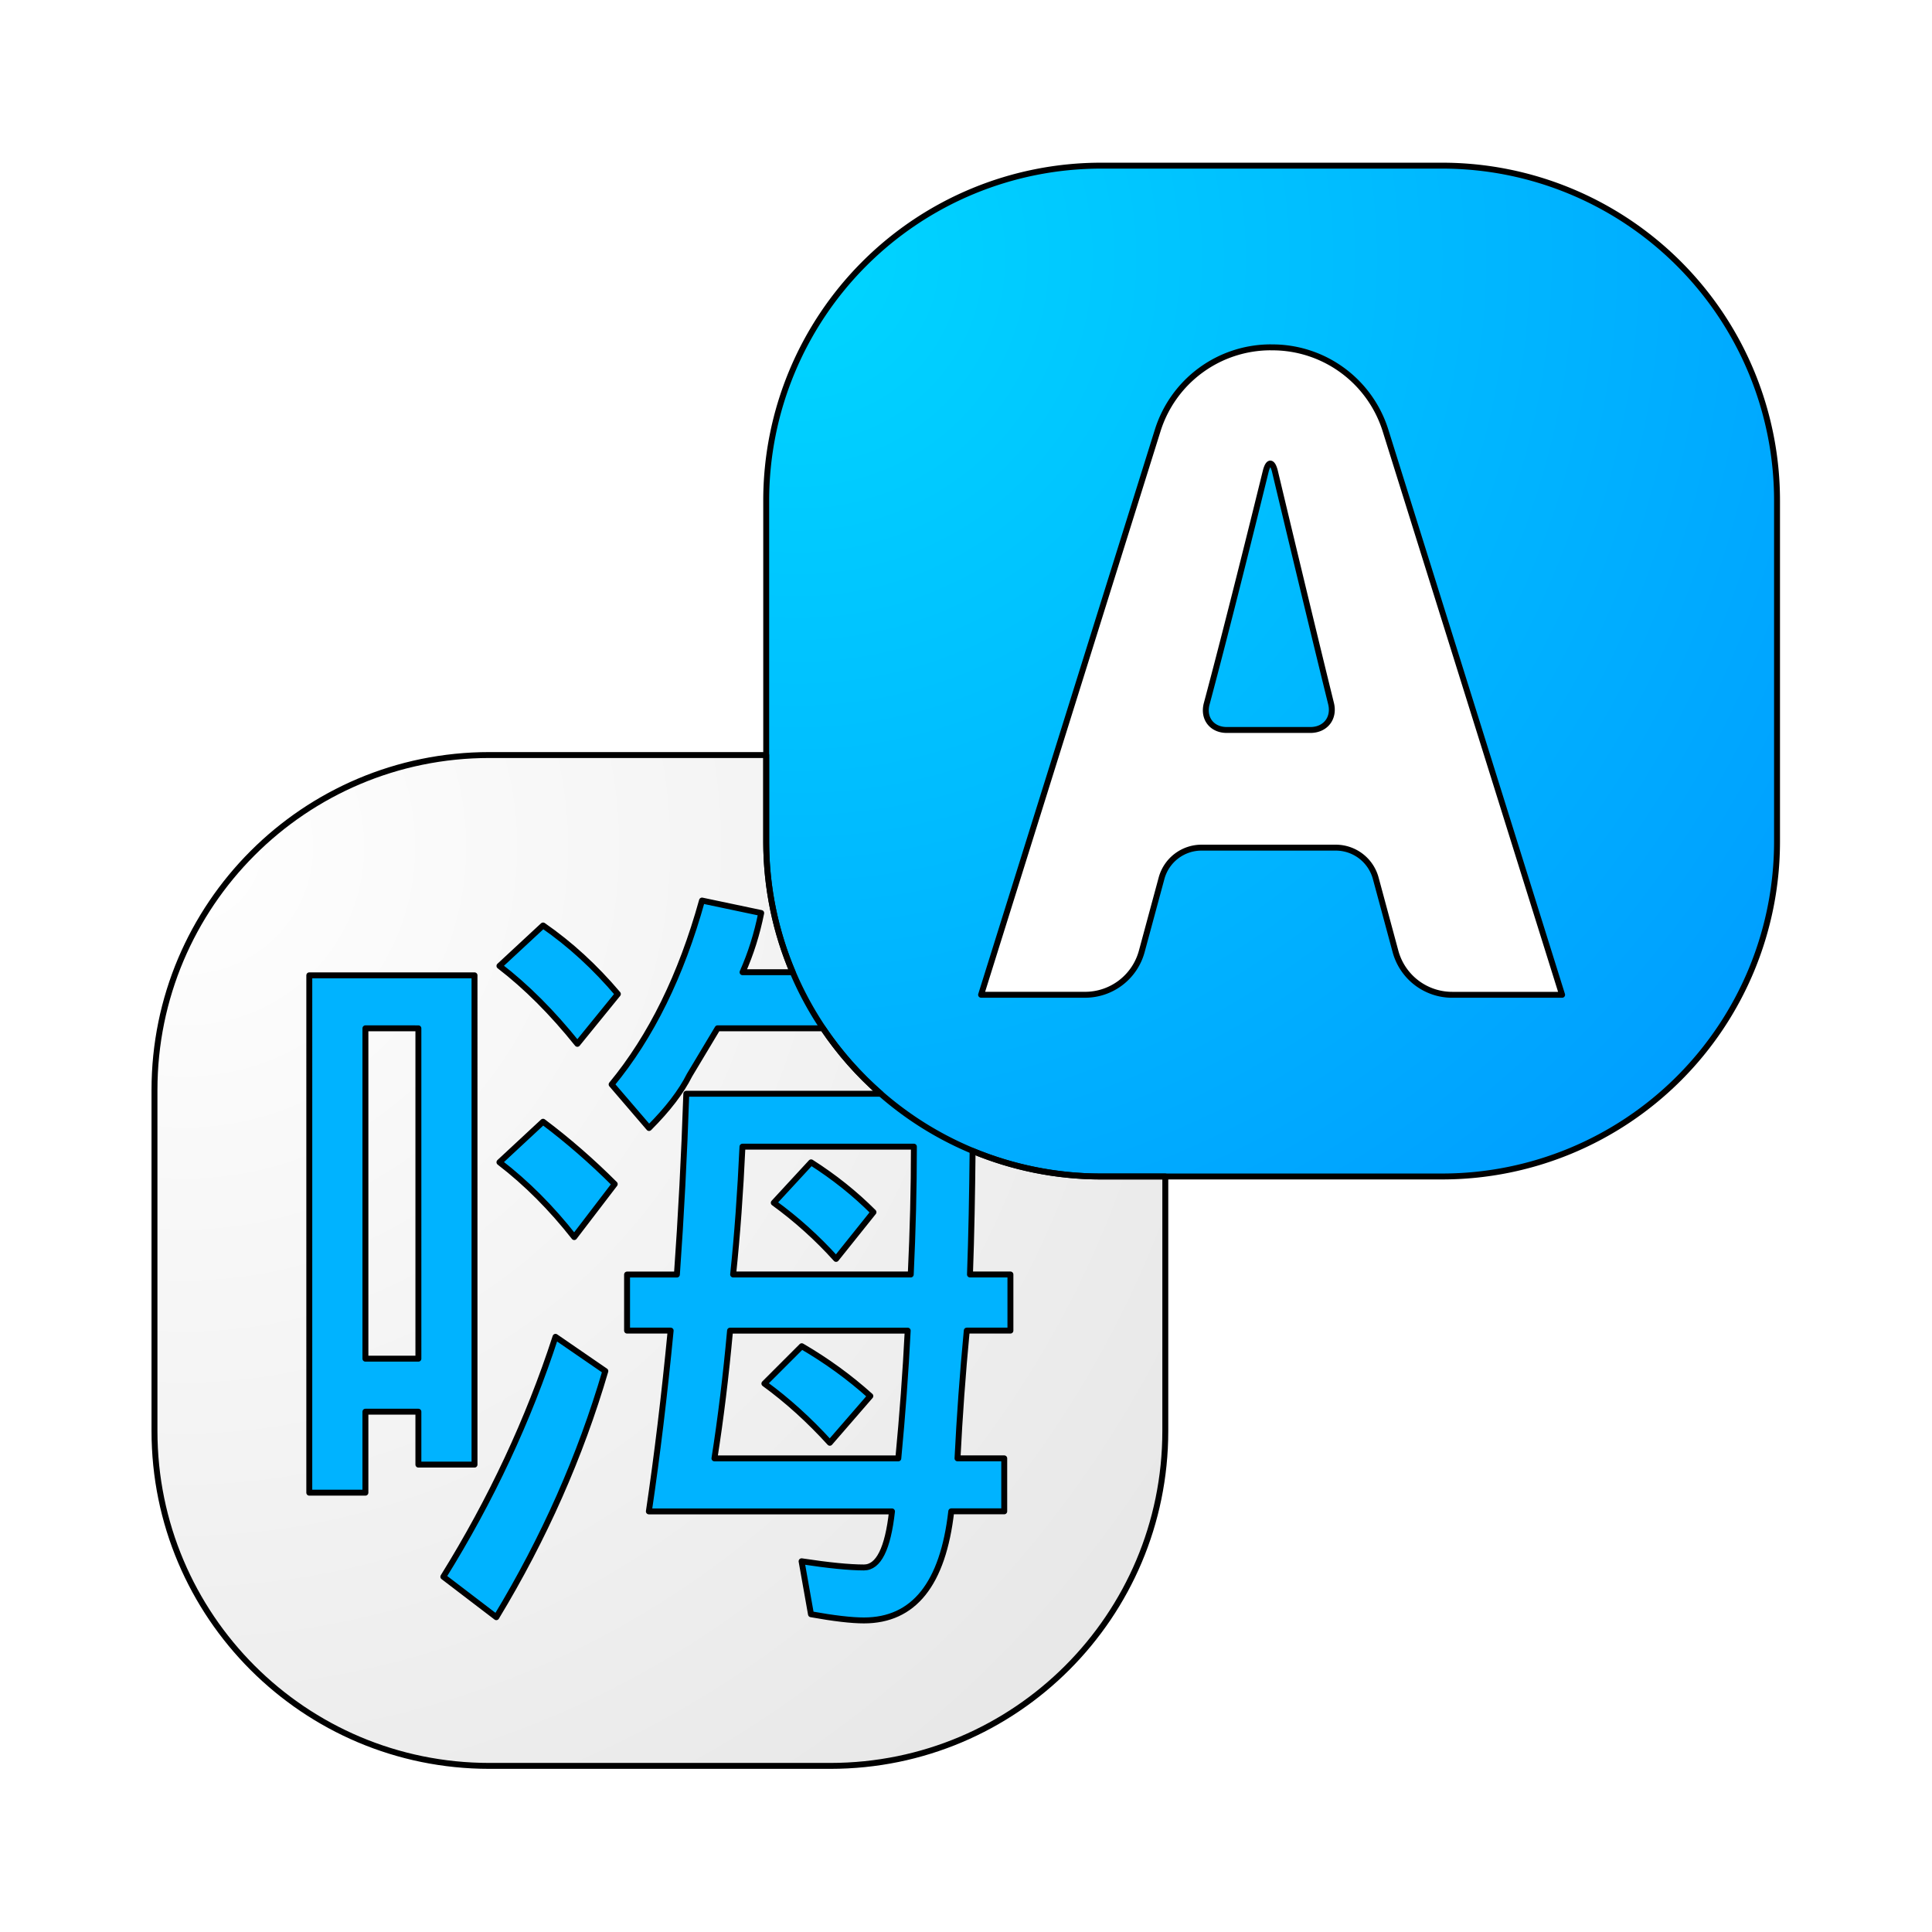<?xml version="1.0" encoding="UTF-8" standalone="no"?>
<svg
   width="64"
   height="64"
   version="1"
   id="svg10"
   sodipodi:docname="preferences-desktop-locale.svg"
   inkscape:version="1.3.2 (091e20ef0f, 2023-11-25, custom)"
   xmlns:inkscape="http://www.inkscape.org/namespaces/inkscape"
   xmlns:sodipodi="http://sodipodi.sourceforge.net/DTD/sodipodi-0.dtd"
   xmlns:xlink="http://www.w3.org/1999/xlink"
   xmlns="http://www.w3.org/2000/svg"
   xmlns:svg="http://www.w3.org/2000/svg">
  <defs
     id="defs10">
    <inkscape:path-effect
       effect="fillet_chamfer"
       id="path-effect1"
       is_visible="true"
       lpeversion="1"
       nodesatellites_param="F,0,0,1,0,0,0,1 @ F,0,0,1,0,0,0,1 @ F,0,0,1,0,0,0,1 @ F,0,0,1,0,0,0,1 @ F,0,0,1,0,0,0,1 | F,0,0,1,0,0,0,1 @ F,0,0,1,0,0,0,1 @ F,0,0,1,0,0,0,1 @ F,0,0,1,0,0,0,1 @ F,0,0,1,0,0,0,1 | F,0,0,1,0,0,0,1 @ F,0,0,1,0,0,0,1 @ F,0,0,1,0,0,0,1 @ F,0,0,1,0,0,0,1 @ F,0,0,1,0,0,0,1 | F,0,0,1,0,0,0,1 @ F,0,0,1,0,0,0,1 @ F,0,0,1,0,0,0,1 @ F,0,0,1,0,0,0,1 @ F,0,0,1,0,0,0,1 @ F,0,0,1,0,0,0,1 @ F,0,0,1,0,0,0,1 @ F,0,0,1,0,0,0,1 @ F,0,0,1,0,0,0,1 @ F,0,0,1,0,0,0,1 | F,0,0,1,0,0,0,1 @ F,0,0,1,0,0,0,1 @ F,0,0,1,0,0,0,1 @ F,0,0,1,0,0,0,1 @ F,0,0,1,0,0,0,1 @ F,0,0,1,0,0,0,1 @ F,0,0,1,0,0,0,1 @ F,0,0,1,0,0,0,1 @ F,0,0,1,0,0,0,1 @ F,0,0,1,0,0,0,1 @ F,0,0,1,0,0,0,1 @ F,0,0,1,0,0,0,1 @ F,0,0,1,0,0,0,1 @ F,0,0,1,0,0,0,1 @ F,0,0,1,0,0,0,1 @ F,0,0,1,0,0,0,1 @ F,0,0,1,0,0,0,1 @ F,0,0,1,0,0,0,1 @ F,0,0,1,0,0,0,1 @ F,0,0,1,0,0,0,1 @ F,0,0,1,0,0,0,1 | F,0,0,1,0,0,0,1 @ F,0,0,1,0,0,0,1 @ F,0,0,1,0,0,0,1 @ F,0,0,1,0,0,0,1 @ F,0,0,1,0,0,0,1 | F,0,0,1,0,0,0,1 @ F,0,0,1,0,0,0,1 @ F,0,0,1,0,0,0,1 @ F,0,0,1,0,0,0,1 @ F,0,0,1,0,0,0,1 | F,0,0,1,0,0,0,1 @ F,0,0,1,0,0,0,1 @ F,0,0,1,0,0,0,1 @ F,0,0,1,0,0,0,1 @ F,0,0,1,0,0,0,1 | F,0,0,1,0,0,0,1 @ F,0,0,1,0,0,0,1 @ F,0,0,1,0,0,0,1 @ F,0,0,1,0,0,0,1 @ F,0,0,1,0,0,0,1 | F,0,0,1,0,0,0,1 @ F,0,0,1,0,0,0,1 @ F,0,0,1,0,0,0,1 @ F,0,0,1,0,0,0,1 @ F,0,0,1,0,0,0,1 @ F,0,0,1,0,0,0,1 @ F,0,0,1,0,0,0,1 @ F,0,0,1,0,0,0,1 @ F,0,0,1,0,0,0,1 | F,0,0,1,0,0,0,1 @ F,0,0,1,0,0,0,1 @ F,0,0,1,0,0,0,1 @ F,0,0,1,0,0,0,1 @ F,0,0,1,0,0,0,1"
       radius="0"
       unit="px"
       method="auto"
       mode="F"
       chamfer_steps="1"
       flexible="false"
       use_knot_distance="true"
       apply_no_radius="true"
       apply_with_radius="true"
       only_selected="false"
       hide_knots="false" />
    <linearGradient
       id="linearGradient13"
       inkscape:collect="always">
      <stop
         style="stop-color:#ffffff;stop-opacity:1;"
         offset="0"
         id="stop12" />
      <stop
         style="stop-color:#e4e4e4;stop-opacity:1;"
         offset="1"
         id="stop13" />
    </linearGradient>
    <inkscape:path-effect
       effect="fillet_chamfer"
       id="path-effect12"
       is_visible="true"
       lpeversion="1"
       nodesatellites_param="F,0,0,1,0,9.277,0,1 @ F,0,1,1,0,9.277,0,1 @ F,0,1,1,0,9.277,0,1 @ F,0,1,1,0,9.277,0,1"
       radius="0"
       unit="px"
       method="auto"
       mode="F"
       chamfer_steps="1"
       flexible="false"
       use_knot_distance="true"
       apply_no_radius="true"
       apply_with_radius="true"
       only_selected="false"
       hide_knots="false" />
    <inkscape:path-effect
       effect="fillet_chamfer"
       id="path-effect11"
       is_visible="true"
       lpeversion="1"
       nodesatellites_param="F,0,1,1,0,9.283,0,1 @ F,0,1,1,0,9.283,0,1 @ F,0,0,1,0,9.283,0,1 @ F,0,1,1,0,9.283,0,1"
       radius="0"
       unit="px"
       method="auto"
       mode="F"
       chamfer_steps="1"
       flexible="false"
       use_knot_distance="true"
       apply_no_radius="true"
       apply_with_radius="true"
       only_selected="false"
       hide_knots="false" />
    <linearGradient
       id="linearGradient10"
       inkscape:collect="always">
      <stop
         style="stop-color:#00d6ff;stop-opacity:1;"
         offset="0"
         id="stop10" />
      <stop
         style="stop-color:#0097ff;stop-opacity:1;"
         offset="1"
         id="stop11" />
    </linearGradient>
    <inkscape:path-effect
       effect="fillet_chamfer"
       id="path-effect10"
       is_visible="true"
       lpeversion="1"
       nodesatellites_param="F,0,0,1,0,0.675,0,1 @ F,0,0,1,0,0.925,0,1 @ F,0,0,1,0,0.925,0,1 | F,0,0,1,0,0,0,1 @ F,0,0,1,0,2.96,0,1 @ F,0,0,1,0,2.96,0,1 @ F,0,0,1,0,0,0,1 @ F,0,0,1,0,1.528,0,1 @ F,0,0,1,0,1.078,0,1 @ F,0,1,1,0,1.078,0,1 @ F,0,0,1,0,1.528,0,1"
       radius="0"
       unit="px"
       method="auto"
       mode="F"
       chamfer_steps="1"
       flexible="false"
       use_knot_distance="true"
       apply_no_radius="true"
       apply_with_radius="true"
       only_selected="false"
       hide_knots="false" />
    <radialGradient
       inkscape:collect="always"
       xlink:href="#linearGradient10"
       id="radialGradient11"
       cx="27.734"
       cy="11.548"
       fx="27.734"
       fy="11.548"
       r="14"
       gradientUnits="userSpaceOnUse"
       gradientTransform="matrix(1.928,1.928,-1.928,1.928,-3.478,-64.203)" />
    <radialGradient
       inkscape:collect="always"
       xlink:href="#linearGradient13"
       id="radialGradient11-6"
       cx="27.734"
       cy="11.548"
       fx="27.734"
       fy="11.548"
       r="14"
       gradientUnits="userSpaceOnUse"
       gradientTransform="matrix(1.928,1.928,-1.928,1.928,-3.478,-64.203)" />
    <inkscape:path-effect
       effect="fillet_chamfer"
       id="path-effect12-3"
       is_visible="true"
       lpeversion="1"
       nodesatellites_param="F,0,0,1,0,9.277,0,1 @ F,0,1,1,0,9.277,0,1 @ F,0,1,1,0,9.277,0,1 @ F,0,1,1,0,9.277,0,1"
       radius="0"
       unit="px"
       method="auto"
       mode="F"
       chamfer_steps="1"
       flexible="false"
       use_knot_distance="true"
       apply_no_radius="true"
       apply_with_radius="true"
       only_selected="false"
       hide_knots="false" />
    <inkscape:path-effect
       effect="fillet_chamfer"
       id="path-effect10-6"
       is_visible="true"
       lpeversion="1"
       nodesatellites_param="F,0,0,1,0,0.675,0,1 @ F,0,0,1,0,0.925,0,1 @ F,0,0,1,0,0.925,0,1 | F,0,0,1,0,0,0,1 @ F,0,0,1,0,2.96,0,1 @ F,0,0,1,0,2.96,0,1 @ F,0,0,1,0,0,0,1 @ F,0,0,1,0,1.528,0,1 @ F,0,0,1,0,1.078,0,1 @ F,0,1,1,0,1.078,0,1 @ F,0,0,1,0,1.528,0,1"
       radius="0"
       unit="px"
       method="auto"
       mode="F"
       chamfer_steps="1"
       flexible="false"
       use_knot_distance="true"
       apply_no_radius="true"
       apply_with_radius="true"
       only_selected="false"
       hide_knots="false" />
    <inkscape:path-effect
       effect="fillet_chamfer"
       id="path-effect12-2"
       is_visible="true"
       lpeversion="1"
       nodesatellites_param="F,0,0,1,0,9.277,0,1 @ F,0,1,1,0,9.277,0,1 @ F,0,1,1,0,9.277,0,1 @ F,0,1,1,0,9.277,0,1"
       radius="0"
       unit="px"
       method="auto"
       mode="F"
       chamfer_steps="1"
       flexible="false"
       use_knot_distance="true"
       apply_no_radius="true"
       apply_with_radius="true"
       only_selected="false"
       hide_knots="false" />
    <inkscape:path-effect
       effect="fillet_chamfer"
       id="path-effect12-3-3"
       is_visible="true"
       lpeversion="1"
       nodesatellites_param="F,0,0,1,0,9.277,0,1 @ F,0,1,1,0,9.277,0,1 @ F,0,1,1,0,9.277,0,1 @ F,0,1,1,0,9.277,0,1"
       radius="0"
       unit="px"
       method="auto"
       mode="F"
       chamfer_steps="1"
       flexible="false"
       use_knot_distance="true"
       apply_no_radius="true"
       apply_with_radius="true"
       only_selected="false"
       hide_knots="false" />
    <filter
       inkscape:collect="always"
       style="color-interpolation-filters:sRGB"
       id="filter19"
       x="-0.139"
       y="-0.139"
       width="1.278"
       height="1.278">
      <feGaussianBlur
         inkscape:collect="always"
         stdDeviation="1.75"
         id="feGaussianBlur19" />
    </filter>
    <filter
       inkscape:collect="always"
       style="color-interpolation-filters:sRGB"
       id="filter20"
       x="-0.139"
       y="-0.139"
       width="1.278"
       height="1.278">
      <feGaussianBlur
         inkscape:collect="always"
         stdDeviation="1.75"
         id="feGaussianBlur20" />
    </filter>
  </defs>
  <sodipodi:namedview
     id="namedview10"
     pagecolor="#ffffff"
     bordercolor="#000000"
     borderopacity="0.25"
     inkscape:showpageshadow="2"
     inkscape:pageopacity="0.0"
     inkscape:pagecheckerboard="0"
     inkscape:deskcolor="#d1d1d1"
     inkscape:zoom="11.313709"
     inkscape:cx="28.240076"
     inkscape:cy="35.090172"
     inkscape:window-width="1920"
     inkscape:window-height="1020"
     inkscape:window-x="0"
     inkscape:window-y="0"
     inkscape:window-maximized="1"
     inkscape:current-layer="svg10" />
  <path
     id="rect10-3-5"
     style="fill:url(#radialGradient11-6);stroke-width:0.217;stroke-linecap:round;stroke-linejoin:round;stroke-miterlimit:2.1;paint-order:markers stroke fill"
     d="m 36.146,9 h 9.446 A 9.277,9.277 45 0 1 54.87,18.277 v 9.446 A 9.277,9.277 135 0 1 45.593,37 h -9.446 a 9.277,9.277 45 0 1 -9.277,-9.277 v -9.446 a 9.277,9.277 135 0 1 9.277,-9.277 z"
     transform="matrix(1.196,0,0,1.196,-27.023,14.252)"
     inkscape:original-d="M 26.869501,9.0000001 H 54.8695 V 37 H 26.869501 Z"
     inkscape:path-effect="#path-effect12-3" />
  <path
     style="opacity:1;fill:#00b3ff;fill-opacity:1;stroke-width:1.084"
     d="m 17.994,30.665 c 0.896,0.62 1.721,1.377 2.479,2.272 l -1.342,1.65 C 18.303,33.555 17.442,32.694 16.547,32.007 l 1.445,-1.341 m 0,6.504 c 0.826,0.62 1.618,1.309 2.376,2.065 L 19.026,40.991 C 18.268,40.026 17.442,39.199 16.547,38.512 L 17.993,37.17 m 0.413,7.125 1.652,1.136 c -0.826,2.821 -2.031,5.541 -3.614,8.156 l -1.755,-1.342 c 1.583,-2.547 2.822,-5.198 3.717,-7.951 m 4.853,-14.455 1.961,0.413 c -0.138,0.688 -0.344,1.342 -0.619,1.961 h 8.055 v 1.859 h -8.881 l -0.929,1.548 c -0.275,0.551 -0.723,1.136 -1.342,1.755 l -1.239,-1.445 c 1.308,-1.583 2.306,-3.614 2.995,-6.092 m -0.516,6.402 h 9.5 c 0,2.134 -0.035,4.13 -0.103,5.988 h 1.342 v 1.858 h -1.446 c -0.138,1.446 -0.241,2.857 -0.309,4.234 h 1.548 v 1.755 h -1.755 c -0.275,2.409 -1.24,3.615 -2.893,3.615 -0.413,0 -0.999,-0.069 -1.755,-0.206 l -0.31,-1.755 c 0.896,0.137 1.584,0.206 2.065,0.206 0.482,0 0.792,-0.619 0.929,-1.858 h -8.054 c 0.275,-1.858 0.516,-3.856 0.722,-5.989 h -1.445 v -1.858 h 1.652 c 0.138,-1.928 0.241,-3.924 0.31,-5.989 m 1.548,5.989 h 5.886 c 0.068,-1.445 0.103,-2.857 0.103,-4.234 h -5.679 c -0.069,1.515 -0.172,2.926 -0.31,4.234 m 2.585,-3.717 c 0.758,0.482 1.446,1.032 2.065,1.652 l -1.239,1.548 C 27.082,41.025 26.394,40.406 25.637,39.855 l 1.237,-1.342 m 2.892,9.809 c 0.138,-1.445 0.241,-2.856 0.31,-4.233 h -5.886 c -0.138,1.515 -0.31,2.925 -0.516,4.233 h 6.092 m -3.201,-3.717 c 0.826,0.481 1.583,1.032 2.272,1.652 l -1.342,1.548 c -0.688,-0.757 -1.412,-1.411 -2.168,-1.961 l 1.239,-1.239 M 15.722,32.318 V 48.529 H 13.863 v -1.755 h -1.755 v 2.685 H 10.249 V 32.318 l 2.808,-0.031 M 12.107,45.019 H 13.863 V 34.073 h -1.755 v 10.945"
     id="path3"
     inkscape:path-effect="#path-effect1"
     inkscape:original-d="m 17.993855,30.665285 c 0.895589,0.62019 1.720702,1.376996 2.47859,2.2715 l -1.342299,1.650226 C 18.302866,33.554807 17.441973,32.693914 16.547468,32.0065 l 1.445302,-1.341215 m 0,6.504405 c 0.826197,0.62019 1.617699,1.308687 2.375587,2.065492 L 19.026058,40.99058 C 18.26817,40.025599 17.441973,39.199402 16.547468,38.511989 L 17.99277,37.16969 m 0.413098,7.124594 1.652395,1.136292 c -0.826197,2.821214 -2.030798,5.540508 -3.6138,8.155714 l -1.755396,-1.342299 c 1.583001,-2.546899 2.822297,-5.197885 3.716801,-7.950791 m 4.853095,-14.455196 1.961404,0.413099 c -0.137698,0.688497 -0.343706,1.342299 -0.619105,1.961405 h 8.054879 v 1.859485 h -8.881075 l -0.929202,1.548306 c -0.275398,0.550798 -0.723192,1.136292 -1.342299,1.755398 l -1.239296,-1.445303 c 1.307605,-1.583002 2.306197,-3.613799 2.994694,-6.09239 m -0.516103,6.402485 h 9.500182 c 0,2.1338 -0.0347,4.129901 -0.103003,5.988302 h 1.342299 v 1.858402 h -1.446386 c -0.137701,1.446387 -0.240704,2.856993 -0.309011,4.233989 h 1.548307 v 1.755397 h -1.755399 c -0.275398,2.409199 -1.240379,3.614883 -2.892774,3.614883 -0.413099,0 -0.998593,-0.06939 -1.755398,-0.206007 l -0.310094,-1.755397 c 0.895588,0.136615 1.584087,0.206007 2.065492,0.206007 0.48249,0 0.791501,-0.619106 0.929201,-1.858402 h -8.053794 c 0.275398,-1.858401 0.516102,-3.855586 0.722109,-5.989386 h -1.445304 v -1.858401 h 1.652395 c 0.137699,-1.927793 0.240702,-3.923894 0.310094,-5.989387 m 1.548307,5.989387 h 5.886384 c 0.06831,-1.445303 0.103003,-2.856994 0.103003,-4.233989 h -5.679291 c -0.06939,1.514694 -0.172396,2.926385 -0.310096,4.233989 m 2.584847,-3.716803 c 0.75789,0.482491 1.446387,1.032204 2.065494,1.652394 l -1.239296,1.548307 C 27.082021,41.025276 26.393525,40.40617 25.63672,39.855372 l 1.237126,-1.342299 m 2.891689,9.809193 c 0.1377,-1.445303 0.240705,-2.85591 0.310096,-4.232905 h -5.886384 c -0.137698,1.514695 -0.310093,2.925302 -0.516101,4.232905 h 6.092389 m -3.2007,-3.716803 c 0.826197,0.481406 1.583002,1.032204 2.271501,1.652394 l -1.342299,1.548307 c -0.688499,-0.756805 -1.411691,-1.410607 -2.168496,-1.961405 l 1.239294,-1.239296 M 15.722354,32.31768 V 48.529357 H 13.86287 v -1.755398 h -1.755398 v 2.684599 H 10.249071 V 32.31768 l 2.807925,-0.03108 M 12.107472,45.018562 H 13.86287 V 34.073077 h -1.755398 v 10.945485"
     sodipodi:nodetypes="cccccccccccccccccccccccccccccccccccsccsccccccccccccccccccccccccccccccccccccccccc" />
  <path
     id="rect10-3"
     style="fill:url(#radialGradient11);stroke-width:0.217;stroke-linecap:round;stroke-linejoin:round;stroke-miterlimit:2.1;paint-order:markers stroke fill"
     d="m 36.146,9 h 9.446 A 9.277,9.277 45 0 1 54.87,18.277 v 9.446 A 9.277,9.277 135 0 1 45.593,37 h -9.446 a 9.277,9.277 45 0 1 -9.277,-9.277 v -9.446 a 9.277,9.277 135 0 1 9.277,-9.277 z"
     transform="matrix(1.196,0,0,1.196,-6.754,-5.277)"
     inkscape:original-d="M 26.869501,9.0000001 H 54.8695 V 37 H 26.869501 Z"
     inkscape:path-effect="#path-effect12" />
  <path
     style="fill:#ffffff"
     d="m 40.984,16.221 c 0.36,1.508 1.266,5.291 1.905,7.882 C 43.011,24.598 42.698,25 42.187,25 h -2.841 c -0.511,0 -0.814,-0.399 -0.682,-0.893 0.686,-2.56 1.63,-6.373 2.002,-7.888 0.089,-0.362 0.231,-0.361 0.317,0.001 z M 50.739,34 44.74,14.825 A 4.028,4.028 36.313 0 0 40.896,12 h -0.053 a 4.028,4.028 143.686 0 0 -3.844,2.825 L 31,34 h 3.533 a 1.995,1.995 142.555 0 0 1.926,-1.475 L 37.13,30.041 A 1.408,1.408 142.555 0 1 38.489,29 h 4.559 a 1.408,1.408 37.448 0 1 1.359,1.041 l 0.67,2.484 A 1.995,1.995 37.448 0 0 47.003,34 Z"
     id="path8"
     sodipodi:nodetypes="ccccccccccccc"
     transform="matrix(0.975,0,0,0.975,2.281,-0.193)"
     inkscape:original-d="m 40.827,15.564153 c 0,0 1.5,6.298847 2.285,9.435847 h -4.691 c 0.851,-3.063 2.406,-9.435847 2.406,-9.435847 z M 50.739,34 43.856,12 H 37.883 L 31,34 h 5.061 l 1.35,-5 h 6.715 l 1.3495,5 z"
     inkscape:path-effect="#path-effect10" />
  <path
     d="M 16.965,25.566 C 11.313,25.567 6.731,30.149 6.73,35.801 v 10.422 c 2.006e-4,5.652 4.582,10.234 10.234,10.234 h 10.422 c 5.652,-2e-4 10.234,-4.582 10.234,-10.234 v -7.777 h -1.963 c -1.391,-4.9e-5 -2.717,-0.279 -3.926,-0.781 -0.013,1.312 -0.036,2.586 -0.08,3.775 h 1.236 v 1.715 h -1.334 c -0.127,1.334 -0.22,2.634 -0.283,3.904 h 1.428 v 1.619 h -1.619 c -0.254,2.222 -1.144,3.334 -2.668,3.334 -0.381,0 -0.921,-0.063 -1.619,-0.189 l -0.287,-1.619 c 0.826,0.126 1.462,0.189 1.906,0.189 0.445,0 0.73,-0.57 0.857,-1.713 h -7.43 c 0.254,-1.714 0.476,-3.557 0.666,-5.525 h -1.332 v -1.713 h 1.523 c 0.127,-1.778 0.223,-3.62 0.287,-5.525 h 5.941 c -0.671,-0.587 -1.266,-1.258 -1.766,-2 H 23.938 l -0.857,1.43 c -0.254,0.508 -0.667,1.046 -1.238,1.617 l -1.143,-1.332 c 1.206,-1.46 2.127,-3.333 2.762,-5.619 l 1.809,0.381 c -0.127,0.635 -0.316,1.238 -0.57,1.809 h 1.531 C 25.711,30.975 25.424,29.626 25.424,28.211 v -2.645 z m 1.639,5.209 h 0.002 c 0.826,0.572 1.586,1.269 2.285,2.094 l -1.238,1.523 c -0.763,-0.952 -1.556,-1.747 -2.381,-2.381 z m -7.143,1.523 h 5.049 V 47.25 h -1.715 v -1.617 h -1.619 v 2.475 h -1.715 z m 1.715,1.619 v 10.096 h 1.619 V 33.918 Z m 5.428,2.855 c 0.762,0.572 1.492,1.208 2.191,1.906 l -1.238,1.619 c -0.699,-0.89 -1.46,-1.653 -2.285,-2.287 z m 6.094,0.762 c -0.064,1.397 -0.158,2.7 -0.285,3.906 h 5.428 c 0.063,-1.333 0.096,-2.636 0.096,-3.906 z m 2.098,0.479 c 0.699,0.445 1.335,0.951 1.906,1.523 l -1.143,1.428 c -0.571,-0.635 -1.206,-1.207 -1.904,-1.715 z m -2.477,5.143 c -0.127,1.397 -0.287,2.698 -0.477,3.904 h 5.619 c 0.127,-1.333 0.223,-2.634 0.287,-3.904 z m -5.334,0.189 1.523,1.047 c -0.762,2.602 -1.872,5.109 -3.332,7.521 l -1.619,-1.236 c 1.46,-2.348 2.603,-4.794 3.428,-7.332 z m 7.525,0.287 c 0.762,0.444 1.461,0.951 2.096,1.523 l -1.238,1.428 c -0.635,-0.698 -1.302,-1.301 -2,-1.809 z"
     style="mix-blend-mode:normal;fill:none;stroke:#000000;stroke-width:0.181;stroke-linecap:round;stroke-linejoin:round;stroke-miterlimit:2.1;paint-order:markers stroke fill;filter:url(#filter20)"
     id="path19"
     transform="matrix(1.084,0,0,1.084,-2.178,-2.702)" />
  <path
     id="path18"
     style="mix-blend-mode:normal;fill:none;stroke:#000000;stroke-width:0.181;stroke-linecap:round;stroke-linejoin:round;stroke-miterlimit:2.1;paint-order:markers stroke fill;filter:url(#filter19)"
     d="M 35.658,7.555 A 10.235,10.235 0 0 0 25.424,17.789 V 28.211 A 10.235,10.235 0 0 0 35.658,38.445 H 46.08 A 10.235,10.235 0 0 0 56.314,28.211 V 17.789 A 10.235,10.235 0 0 0 46.08,7.555 Z m 5.188,5.553 h 0.047 a 3.622,3.622 0 0 1 3.457,2.541 l 5.396,17.244 H 46.387 A 1.794,1.794 0 0 1 44.654,31.566 L 44.051,29.332 A 1.266,1.266 0 0 0 42.828,28.396 h -4.1 a 1.266,1.266 0 0 0 -1.223,0.936 l -0.604,2.234 a 1.794,1.794 0 0 1 -1.732,1.326 h -3.178 l 5.396,-17.244 a 3.622,3.622 0 0 1 3.457,-2.541 z m -0.016,3.551 c -0.052,-2.01e-4 -0.103,0.081 -0.143,0.244 -0.335,1.363 -1.184,4.791 -1.801,7.094 -0.119,0.444 0.154,0.803 0.613,0.803 h 2.555 c 0.459,0 0.741,-0.361 0.631,-0.807 -0.575,-2.33 -1.389,-5.733 -1.713,-7.09 -0.039,-0.163 -0.091,-0.244 -0.143,-0.244 z"
     transform="matrix(1.084,0,0,1.084,-2.178,-2.702)" />
</svg>
